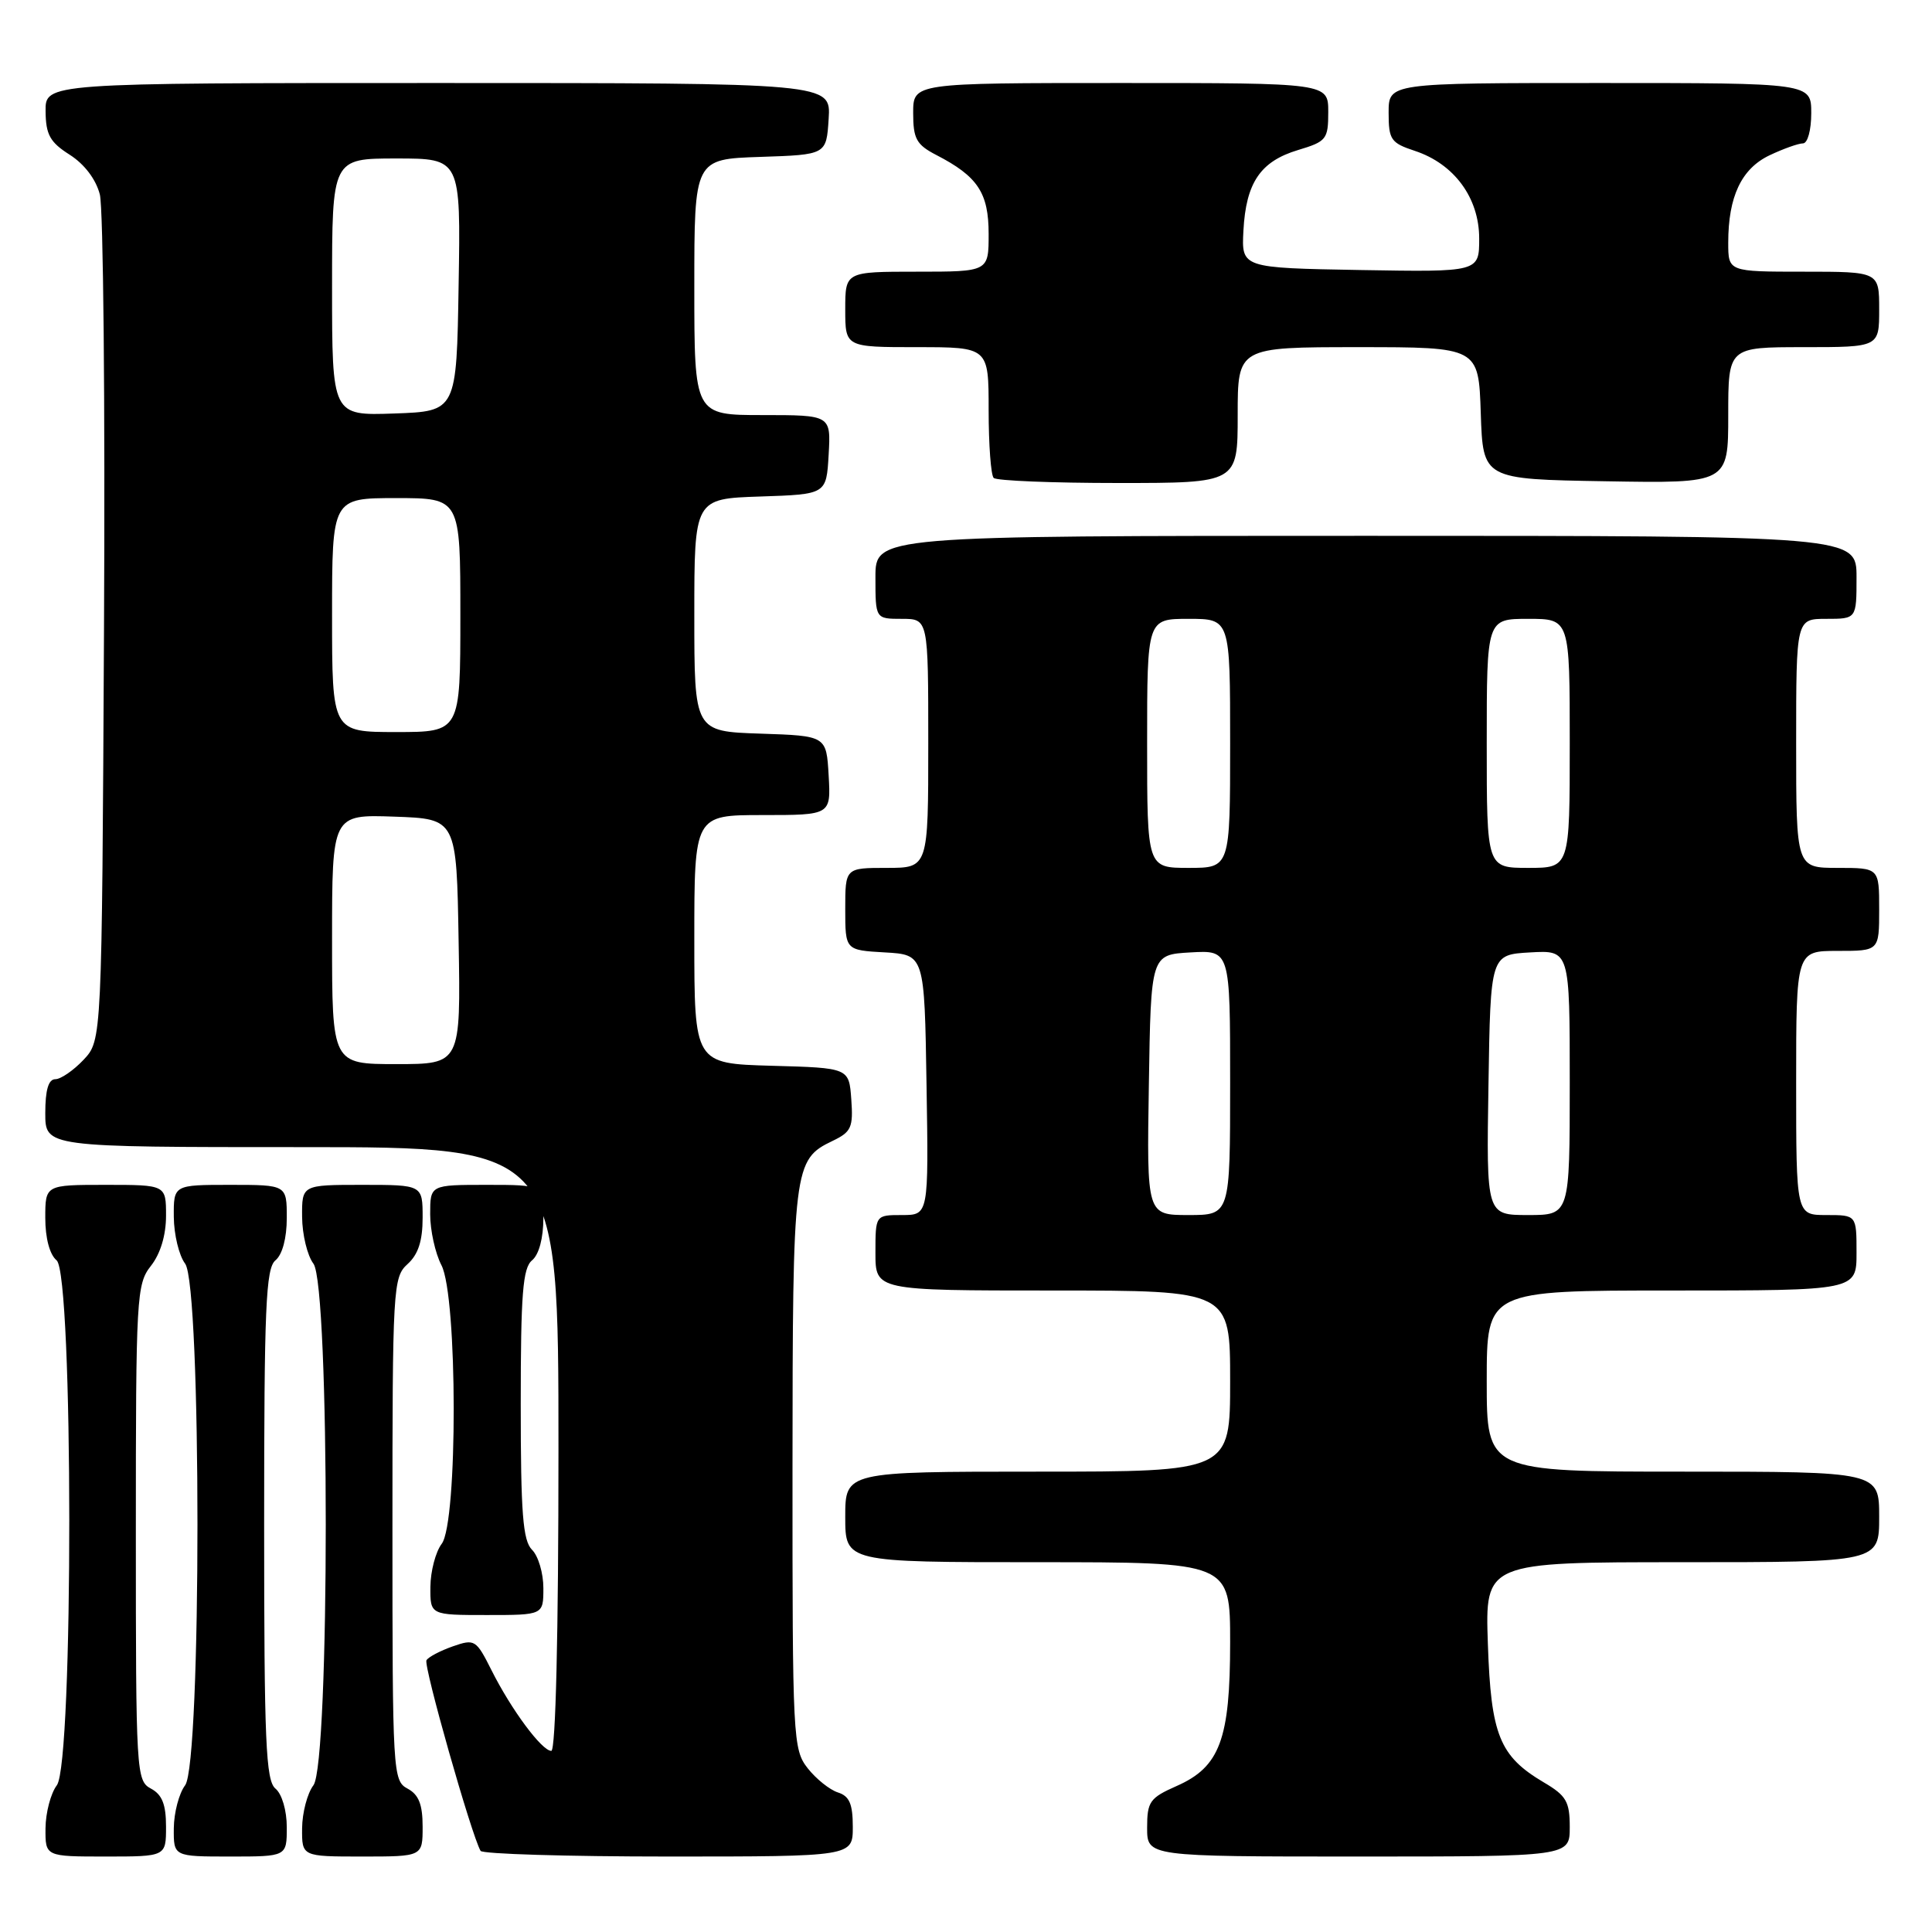 <?xml version="1.0" encoding="UTF-8" standalone="no"?>
<!DOCTYPE svg PUBLIC "-//W3C//DTD SVG 1.1//EN" "http://www.w3.org/Graphics/SVG/1.1/DTD/svg11.dtd" >
<svg xmlns="http://www.w3.org/2000/svg" xmlns:xlink="http://www.w3.org/1999/xlink" version="1.1" viewBox="0 0 256 256">
 <g >
 <path fill="currentColor"
d=" M 22.00 242.04 C 22.00 239.09 21.48 237.79 20.00 237.00 C 18.06 235.96 18.00 234.91 18.00 203.10 C 18.00 171.78 18.09 170.15 20.00 167.73 C 21.26 166.13 22.00 163.67 22.00 161.09 C 22.00 157.00 22.00 157.00 14.00 157.00 C 6.00 157.00 6.00 157.00 6.00 161.38 C 6.00 164.05 6.58 166.24 7.50 167.00 C 9.72 168.84 9.75 233.63 7.53 236.56 C 6.72 237.63 6.05 240.19 6.03 242.25 C 6.00 246.00 6.00 246.00 14.00 246.00 C 22.00 246.00 22.00 246.00 22.00 242.04 Z  M 38.00 242.12 C 38.00 239.90 37.36 237.71 36.50 237.00 C 35.22 235.94 35.00 230.78 35.00 202.00 C 35.00 173.22 35.22 168.06 36.50 167.00 C 37.42 166.24 38.00 164.05 38.00 161.38 C 38.00 157.00 38.00 157.00 30.50 157.00 C 23.00 157.00 23.00 157.00 23.03 161.25 C 23.05 163.59 23.72 166.37 24.53 167.44 C 26.71 170.33 26.71 233.67 24.53 236.56 C 23.72 237.63 23.05 240.19 23.03 242.25 C 23.00 246.00 23.00 246.00 30.50 246.00 C 38.00 246.00 38.00 246.00 38.00 242.12 Z  M 56.00 242.04 C 56.00 239.09 55.48 237.79 54.00 237.00 C 52.06 235.96 52.00 234.91 52.00 202.62 C 52.00 170.58 52.08 169.24 54.00 167.50 C 55.42 166.22 56.00 164.42 56.00 161.35 C 56.00 157.00 56.00 157.00 48.00 157.00 C 40.00 157.00 40.00 157.00 40.03 161.25 C 40.05 163.59 40.72 166.37 41.53 167.44 C 43.71 170.33 43.71 233.67 41.53 236.56 C 40.72 237.63 40.05 240.19 40.03 242.25 C 40.00 246.00 40.00 246.00 48.00 246.00 C 56.00 246.00 56.00 246.00 56.00 242.04 Z  M 113.00 242.07 C 113.00 239.03 112.55 237.99 111.03 237.51 C 109.94 237.16 108.14 235.72 107.03 234.31 C 105.07 231.82 105.00 230.39 105.01 194.62 C 105.03 154.55 105.14 153.66 110.33 151.17 C 112.80 149.99 113.07 149.38 112.80 145.67 C 112.50 141.50 112.50 141.50 102.25 141.22 C 92.00 140.93 92.00 140.93 92.00 124.47 C 92.00 108.00 92.00 108.00 101.05 108.00 C 110.10 108.00 110.10 108.00 109.80 102.75 C 109.50 97.50 109.50 97.50 100.75 97.21 C 92.00 96.92 92.00 96.92 92.00 81.50 C 92.00 66.08 92.00 66.08 100.75 65.79 C 109.50 65.50 109.50 65.50 109.80 60.25 C 110.10 55.00 110.10 55.00 101.05 55.00 C 92.00 55.00 92.00 55.00 92.00 38.04 C 92.00 21.08 92.00 21.08 100.75 20.79 C 109.50 20.50 109.50 20.50 109.80 15.75 C 110.11 11.00 110.11 11.00 58.05 11.00 C 6.00 11.00 6.00 11.00 6.04 14.75 C 6.07 17.85 6.63 18.85 9.23 20.50 C 11.18 21.74 12.71 23.75 13.23 25.77 C 13.69 27.56 13.94 53.51 13.78 83.44 C 13.50 137.84 13.50 137.84 11.08 140.42 C 9.74 141.84 8.05 143.00 7.33 143.00 C 6.42 143.00 6.00 144.43 6.00 147.50 C 6.00 152.00 6.00 152.00 40.00 152.00 C 74.00 152.00 74.00 152.00 74.00 192.00 C 74.00 216.57 73.63 232.00 73.05 232.00 C 71.80 232.00 67.75 226.55 65.12 221.30 C 63.09 217.26 62.90 217.14 60.00 218.15 C 58.35 218.73 56.78 219.55 56.51 219.99 C 56.08 220.67 62.48 243.21 63.68 245.25 C 63.92 245.66 75.12 246.00 88.56 246.00 C 113.00 246.00 113.00 246.00 113.00 242.07 Z  M 208.00 242.10 C 208.00 238.72 207.54 237.93 204.57 236.18 C 198.69 232.70 197.56 229.92 197.15 217.81 C 196.78 207.00 196.78 207.00 222.89 207.00 C 249.00 207.00 249.00 207.00 249.00 201.00 C 249.00 195.00 249.00 195.00 223.00 195.00 C 197.00 195.00 197.00 195.00 197.00 183.00 C 197.00 171.00 197.00 171.00 221.50 171.00 C 246.00 171.00 246.00 171.00 246.00 166.00 C 246.00 161.00 246.00 161.00 242.00 161.00 C 238.00 161.00 238.00 161.00 238.00 143.50 C 238.00 126.00 238.00 126.00 243.50 126.00 C 249.00 126.00 249.00 126.00 249.00 120.50 C 249.00 115.00 249.00 115.00 243.50 115.00 C 238.00 115.00 238.00 115.00 238.00 98.50 C 238.00 82.00 238.00 82.00 242.00 82.00 C 246.00 82.00 246.00 82.00 246.00 76.50 C 246.00 71.00 246.00 71.00 181.00 71.00 C 116.00 71.00 116.00 71.00 116.00 76.50 C 116.00 82.00 116.00 82.00 119.50 82.00 C 123.00 82.00 123.00 82.00 123.00 98.50 C 123.00 115.00 123.00 115.00 117.50 115.00 C 112.00 115.00 112.00 115.00 112.00 120.45 C 112.00 125.90 112.00 125.90 117.25 126.20 C 122.50 126.50 122.50 126.50 122.77 143.75 C 123.05 161.00 123.05 161.00 119.52 161.00 C 116.00 161.00 116.00 161.00 116.00 166.00 C 116.00 171.00 116.00 171.00 139.50 171.00 C 163.00 171.00 163.00 171.00 163.00 183.00 C 163.00 195.00 163.00 195.00 137.50 195.00 C 112.00 195.00 112.00 195.00 112.00 201.00 C 112.00 207.00 112.00 207.00 137.50 207.00 C 163.00 207.00 163.00 207.00 163.00 217.60 C 163.00 230.48 161.64 234.13 155.90 236.66 C 152.35 238.23 152.00 238.73 152.00 242.19 C 152.00 246.00 152.00 246.00 180.00 246.00 C 208.00 246.00 208.00 246.00 208.00 242.10 Z  M 72.00 210.43 C 72.00 208.46 71.33 206.18 70.50 205.36 C 69.28 204.14 69.00 200.55 69.00 186.05 C 69.00 171.44 69.27 168.02 70.50 167.00 C 71.42 166.24 72.00 164.05 72.00 161.38 C 72.00 157.00 72.00 157.00 64.50 157.00 C 57.00 157.00 57.00 157.00 57.00 160.89 C 57.00 163.02 57.67 166.06 58.49 167.64 C 60.64 171.74 60.67 201.74 58.53 204.56 C 57.72 205.63 57.05 208.19 57.03 210.25 C 57.00 214.00 57.00 214.00 64.50 214.00 C 72.00 214.00 72.00 214.00 72.00 210.43 Z  M 164.00 55.00 C 164.00 46.00 164.00 46.00 179.96 46.00 C 195.92 46.00 195.92 46.00 196.21 54.75 C 196.50 63.50 196.50 63.50 212.75 63.77 C 229.00 64.05 229.00 64.05 229.00 55.02 C 229.00 46.00 229.00 46.00 239.00 46.00 C 249.00 46.00 249.00 46.00 249.00 41.00 C 249.00 36.00 249.00 36.00 239.00 36.00 C 229.00 36.00 229.00 36.00 229.00 32.15 C 229.00 26.05 230.75 22.35 234.47 20.58 C 236.30 19.71 238.30 19.00 238.90 19.00 C 239.52 19.00 240.00 17.24 240.00 15.00 C 240.00 11.00 240.00 11.00 212.00 11.00 C 184.00 11.00 184.00 11.00 184.00 14.92 C 184.00 18.51 184.29 18.94 187.47 19.99 C 192.69 21.71 196.00 26.22 196.00 31.60 C 196.00 36.05 196.00 36.05 180.25 35.78 C 164.50 35.50 164.50 35.50 164.76 30.56 C 165.10 24.20 167.01 21.38 172.00 19.88 C 175.76 18.75 176.00 18.46 176.00 14.84 C 176.00 11.00 176.00 11.00 148.50 11.00 C 121.00 11.00 121.00 11.00 121.00 14.97 C 121.00 18.39 121.43 19.17 124.05 20.53 C 129.56 23.37 131.00 25.55 131.00 31.00 C 131.00 36.00 131.00 36.00 121.50 36.00 C 112.00 36.00 112.00 36.00 112.00 41.00 C 112.00 46.00 112.00 46.00 121.50 46.00 C 131.00 46.00 131.00 46.00 131.00 54.33 C 131.00 58.92 131.30 62.97 131.67 63.33 C 132.03 63.70 139.46 64.00 148.17 64.00 C 164.00 64.00 164.00 64.00 164.00 55.00 Z  M 44.00 124.46 C 44.00 107.92 44.00 107.92 52.25 108.21 C 60.50 108.50 60.50 108.50 60.77 124.75 C 61.05 141.00 61.05 141.00 52.52 141.00 C 44.00 141.00 44.00 141.00 44.00 124.46 Z  M 44.00 81.50 C 44.00 66.00 44.00 66.00 52.50 66.00 C 61.00 66.00 61.00 66.00 61.00 81.50 C 61.00 97.00 61.00 97.00 52.50 97.00 C 44.00 97.00 44.00 97.00 44.00 81.50 Z  M 44.00 38.04 C 44.00 21.00 44.00 21.00 52.52 21.00 C 61.05 21.00 61.05 21.00 60.77 37.75 C 60.50 54.50 60.50 54.50 52.25 54.79 C 44.00 55.08 44.00 55.08 44.00 38.04 Z  M 152.23 143.75 C 152.50 126.50 152.50 126.50 157.75 126.20 C 163.00 125.90 163.00 125.90 163.00 143.45 C 163.00 161.00 163.00 161.00 157.48 161.00 C 151.95 161.00 151.95 161.00 152.23 143.75 Z  M 197.23 143.75 C 197.50 126.50 197.50 126.50 202.75 126.20 C 208.00 125.90 208.00 125.90 208.00 143.45 C 208.00 161.00 208.00 161.00 202.48 161.00 C 196.95 161.00 196.95 161.00 197.23 143.75 Z  M 152.00 98.50 C 152.00 82.00 152.00 82.00 157.50 82.00 C 163.00 82.00 163.00 82.00 163.00 98.50 C 163.00 115.00 163.00 115.00 157.50 115.00 C 152.00 115.00 152.00 115.00 152.00 98.50 Z  M 197.00 98.50 C 197.00 82.00 197.00 82.00 202.50 82.00 C 208.00 82.00 208.00 82.00 208.00 98.50 C 208.00 115.00 208.00 115.00 202.50 115.00 C 197.00 115.00 197.00 115.00 197.00 98.50 Z "/>
</g>
</svg>